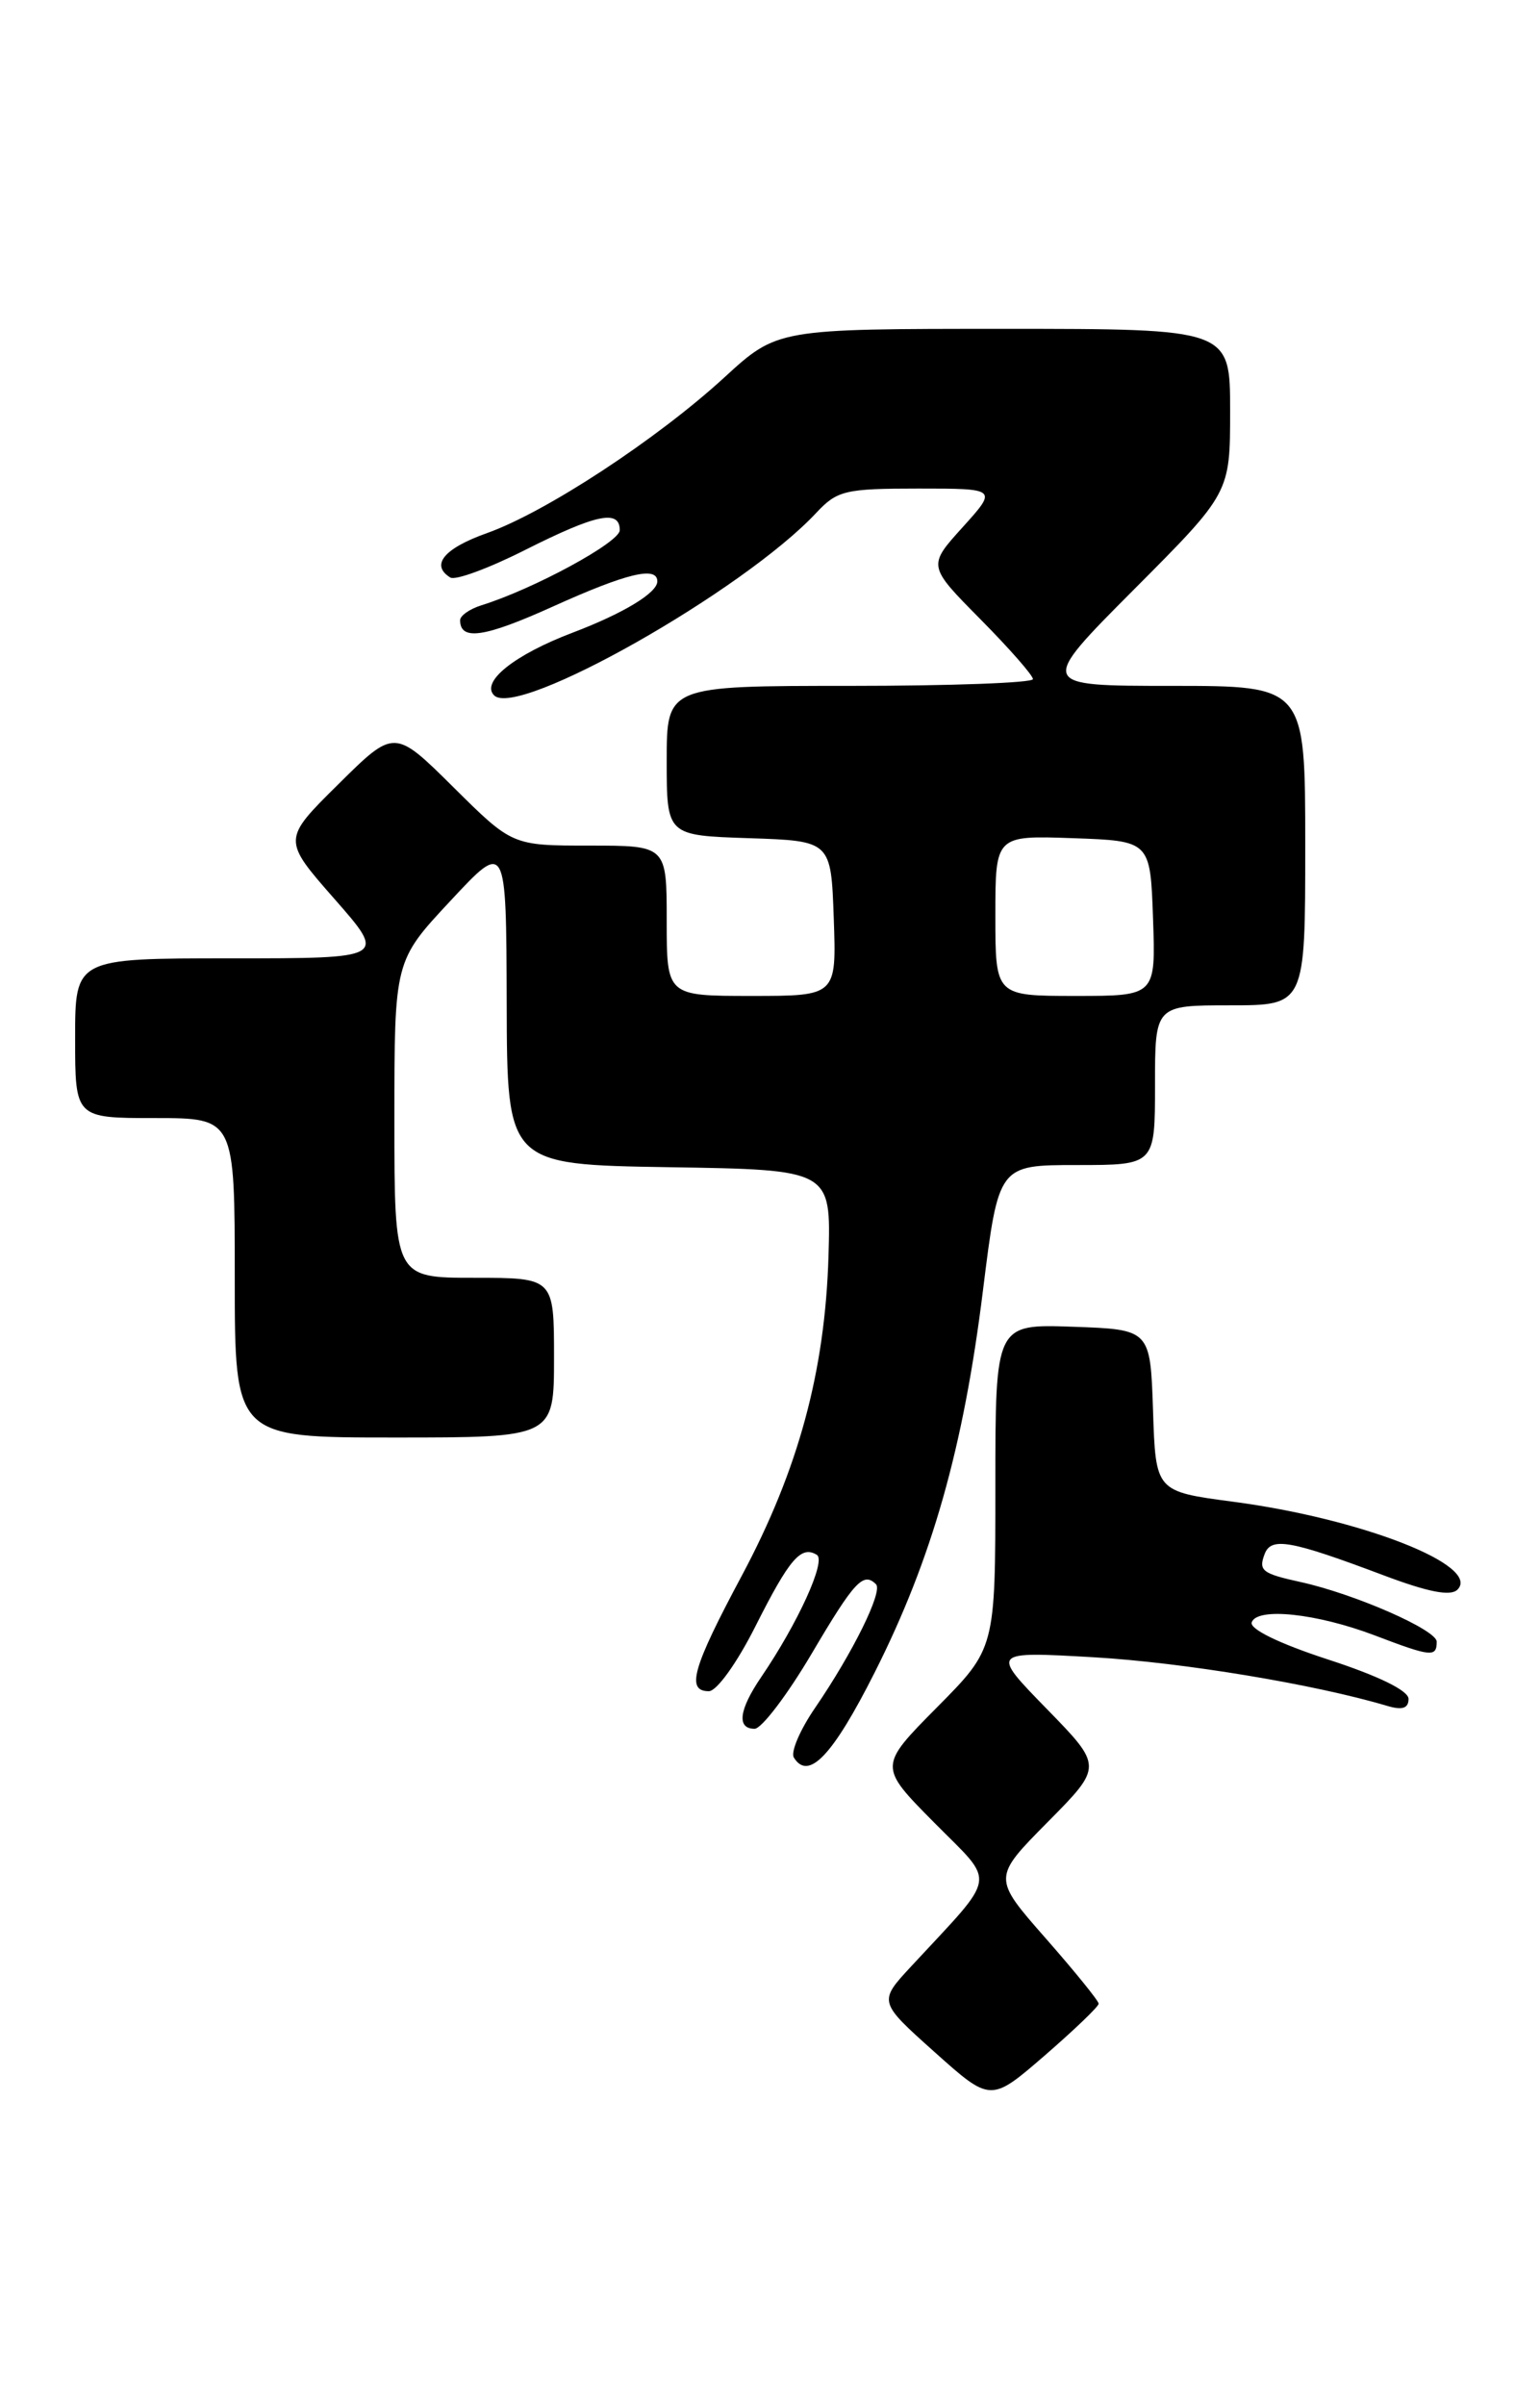 <?xml version="1.0" encoding="UTF-8" standalone="no"?>
<!DOCTYPE svg PUBLIC "-//W3C//DTD SVG 1.1//EN" "http://www.w3.org/Graphics/SVG/1.1/DTD/svg11.dtd" >
<svg xmlns="http://www.w3.org/2000/svg" xmlns:xlink="http://www.w3.org/1999/xlink" version="1.1" viewBox="0 0 164 256">
 <g >
 <path fill="currentColor"
d=" M 117.00 213.26 C 117.00 212.96 114.46 209.83 111.35 206.29 C 105.70 199.86 105.70 199.86 111.57 193.93 C 117.44 188.00 117.44 188.00 111.47 181.88 C 105.50 175.76 105.50 175.76 116.50 176.39 C 125.95 176.94 140.00 179.26 147.75 181.57 C 149.34 182.04 150.00 181.82 150.00 180.82 C 150.00 179.94 146.82 178.38 141.44 176.63 C 136.22 174.93 133.05 173.38 133.30 172.67 C 133.87 171.04 140.23 171.72 146.40 174.06 C 152.41 176.35 153.00 176.41 153.00 174.73 C 153.00 173.47 144.24 169.64 138.50 168.38 C 134.40 167.48 134.00 167.17 134.68 165.39 C 135.38 163.57 137.42 163.93 147.33 167.66 C 152.11 169.46 154.48 169.92 155.21 169.19 C 157.77 166.63 144.98 161.63 131.29 159.83 C 123.07 158.74 123.07 158.74 122.79 150.12 C 122.50 141.50 122.50 141.50 114.25 141.21 C 106.00 140.92 106.00 140.92 106.00 158.18 C 106.00 175.45 106.00 175.45 99.78 181.72 C 93.56 188.00 93.56 188.00 99.48 193.98 C 106.12 200.69 106.35 199.23 97.04 209.28 C 93.54 213.05 93.54 213.05 99.52 218.40 C 105.50 223.75 105.50 223.75 111.25 218.78 C 114.41 216.04 117.00 213.56 117.00 213.26 Z  M 93.15 178.00 C 99.26 165.89 102.60 154.12 104.68 137.34 C 106.34 124.00 106.34 124.00 114.67 124.00 C 123.00 124.00 123.00 124.00 123.00 115.50 C 123.00 107.00 123.00 107.00 131.00 107.00 C 139.00 107.00 139.00 107.00 139.00 90.00 C 139.00 73.00 139.00 73.00 124.77 73.00 C 110.54 73.00 110.54 73.00 120.77 62.73 C 131.00 52.47 131.00 52.47 131.00 43.73 C 131.00 35.00 131.00 35.00 106.89 35.00 C 82.78 35.00 82.78 35.00 77.14 40.17 C 69.95 46.76 58.11 54.52 51.86 56.74 C 47.27 58.37 45.81 60.15 47.96 61.47 C 48.49 61.80 52.07 60.48 55.93 58.53 C 63.52 54.71 66.00 54.20 66.00 56.43 C 66.00 57.72 56.84 62.69 51.25 64.43 C 50.01 64.82 49.00 65.53 49.00 66.01 C 49.00 68.23 51.59 67.85 58.87 64.56 C 66.75 61.00 70.00 60.22 70.00 61.88 C 70.00 63.10 66.39 65.28 61.00 67.33 C 54.79 69.68 51.17 72.57 52.62 74.01 C 55.10 76.51 79.19 62.87 86.92 54.59 C 89.16 52.20 89.99 52.00 97.79 52.00 C 106.23 52.00 106.23 52.00 102.51 56.12 C 98.79 60.23 98.79 60.23 104.40 65.90 C 107.48 69.01 110.00 71.88 110.00 72.28 C 110.00 72.68 101.22 73.00 90.50 73.00 C 71.00 73.00 71.00 73.00 71.00 80.96 C 71.00 88.92 71.00 88.92 79.75 89.21 C 88.50 89.50 88.50 89.50 88.79 97.75 C 89.08 106.00 89.08 106.00 80.04 106.00 C 71.00 106.00 71.00 106.00 71.00 98.00 C 71.00 90.00 71.00 90.00 62.78 90.00 C 54.55 90.00 54.55 90.00 48.28 83.78 C 42.00 77.56 42.00 77.56 36.04 83.46 C 30.07 89.36 30.07 89.36 35.62 95.68 C 41.17 102.00 41.17 102.00 24.58 102.00 C 8.00 102.00 8.00 102.00 8.00 110.50 C 8.00 119.00 8.00 119.00 16.50 119.00 C 25.00 119.00 25.00 119.00 25.00 136.00 C 25.00 153.00 25.00 153.00 42.00 153.00 C 59.00 153.00 59.00 153.00 59.00 144.50 C 59.00 136.00 59.00 136.00 50.50 136.00 C 42.00 136.00 42.00 136.00 42.00 119.14 C 42.00 102.27 42.00 102.27 47.96 95.89 C 53.91 89.50 53.91 89.50 53.96 106.73 C 54.00 123.95 54.00 123.95 71.25 124.23 C 88.50 124.50 88.50 124.50 88.23 133.68 C 87.86 145.96 85.03 156.41 79.00 167.70 C 73.74 177.53 73.04 180.00 75.49 180.00 C 76.33 180.00 78.50 176.97 80.46 173.07 C 84.08 165.89 85.31 164.46 86.99 165.49 C 88.00 166.12 84.97 172.76 81.06 178.50 C 78.69 181.98 78.43 184.00 80.36 184.00 C 81.10 184.00 83.84 180.40 86.44 176.00 C 90.99 168.29 91.94 167.27 93.29 168.62 C 94.04 169.38 90.82 175.90 86.81 181.76 C 85.20 184.10 84.18 186.49 84.54 187.06 C 86.09 189.58 88.68 186.86 93.15 178.00 Z  M 106.00 97.46 C 106.00 88.92 106.00 88.92 114.25 89.21 C 122.50 89.50 122.50 89.50 122.79 97.75 C 123.08 106.00 123.08 106.00 114.54 106.00 C 106.00 106.00 106.00 106.00 106.00 97.46 Z "/>
</g>
</svg>